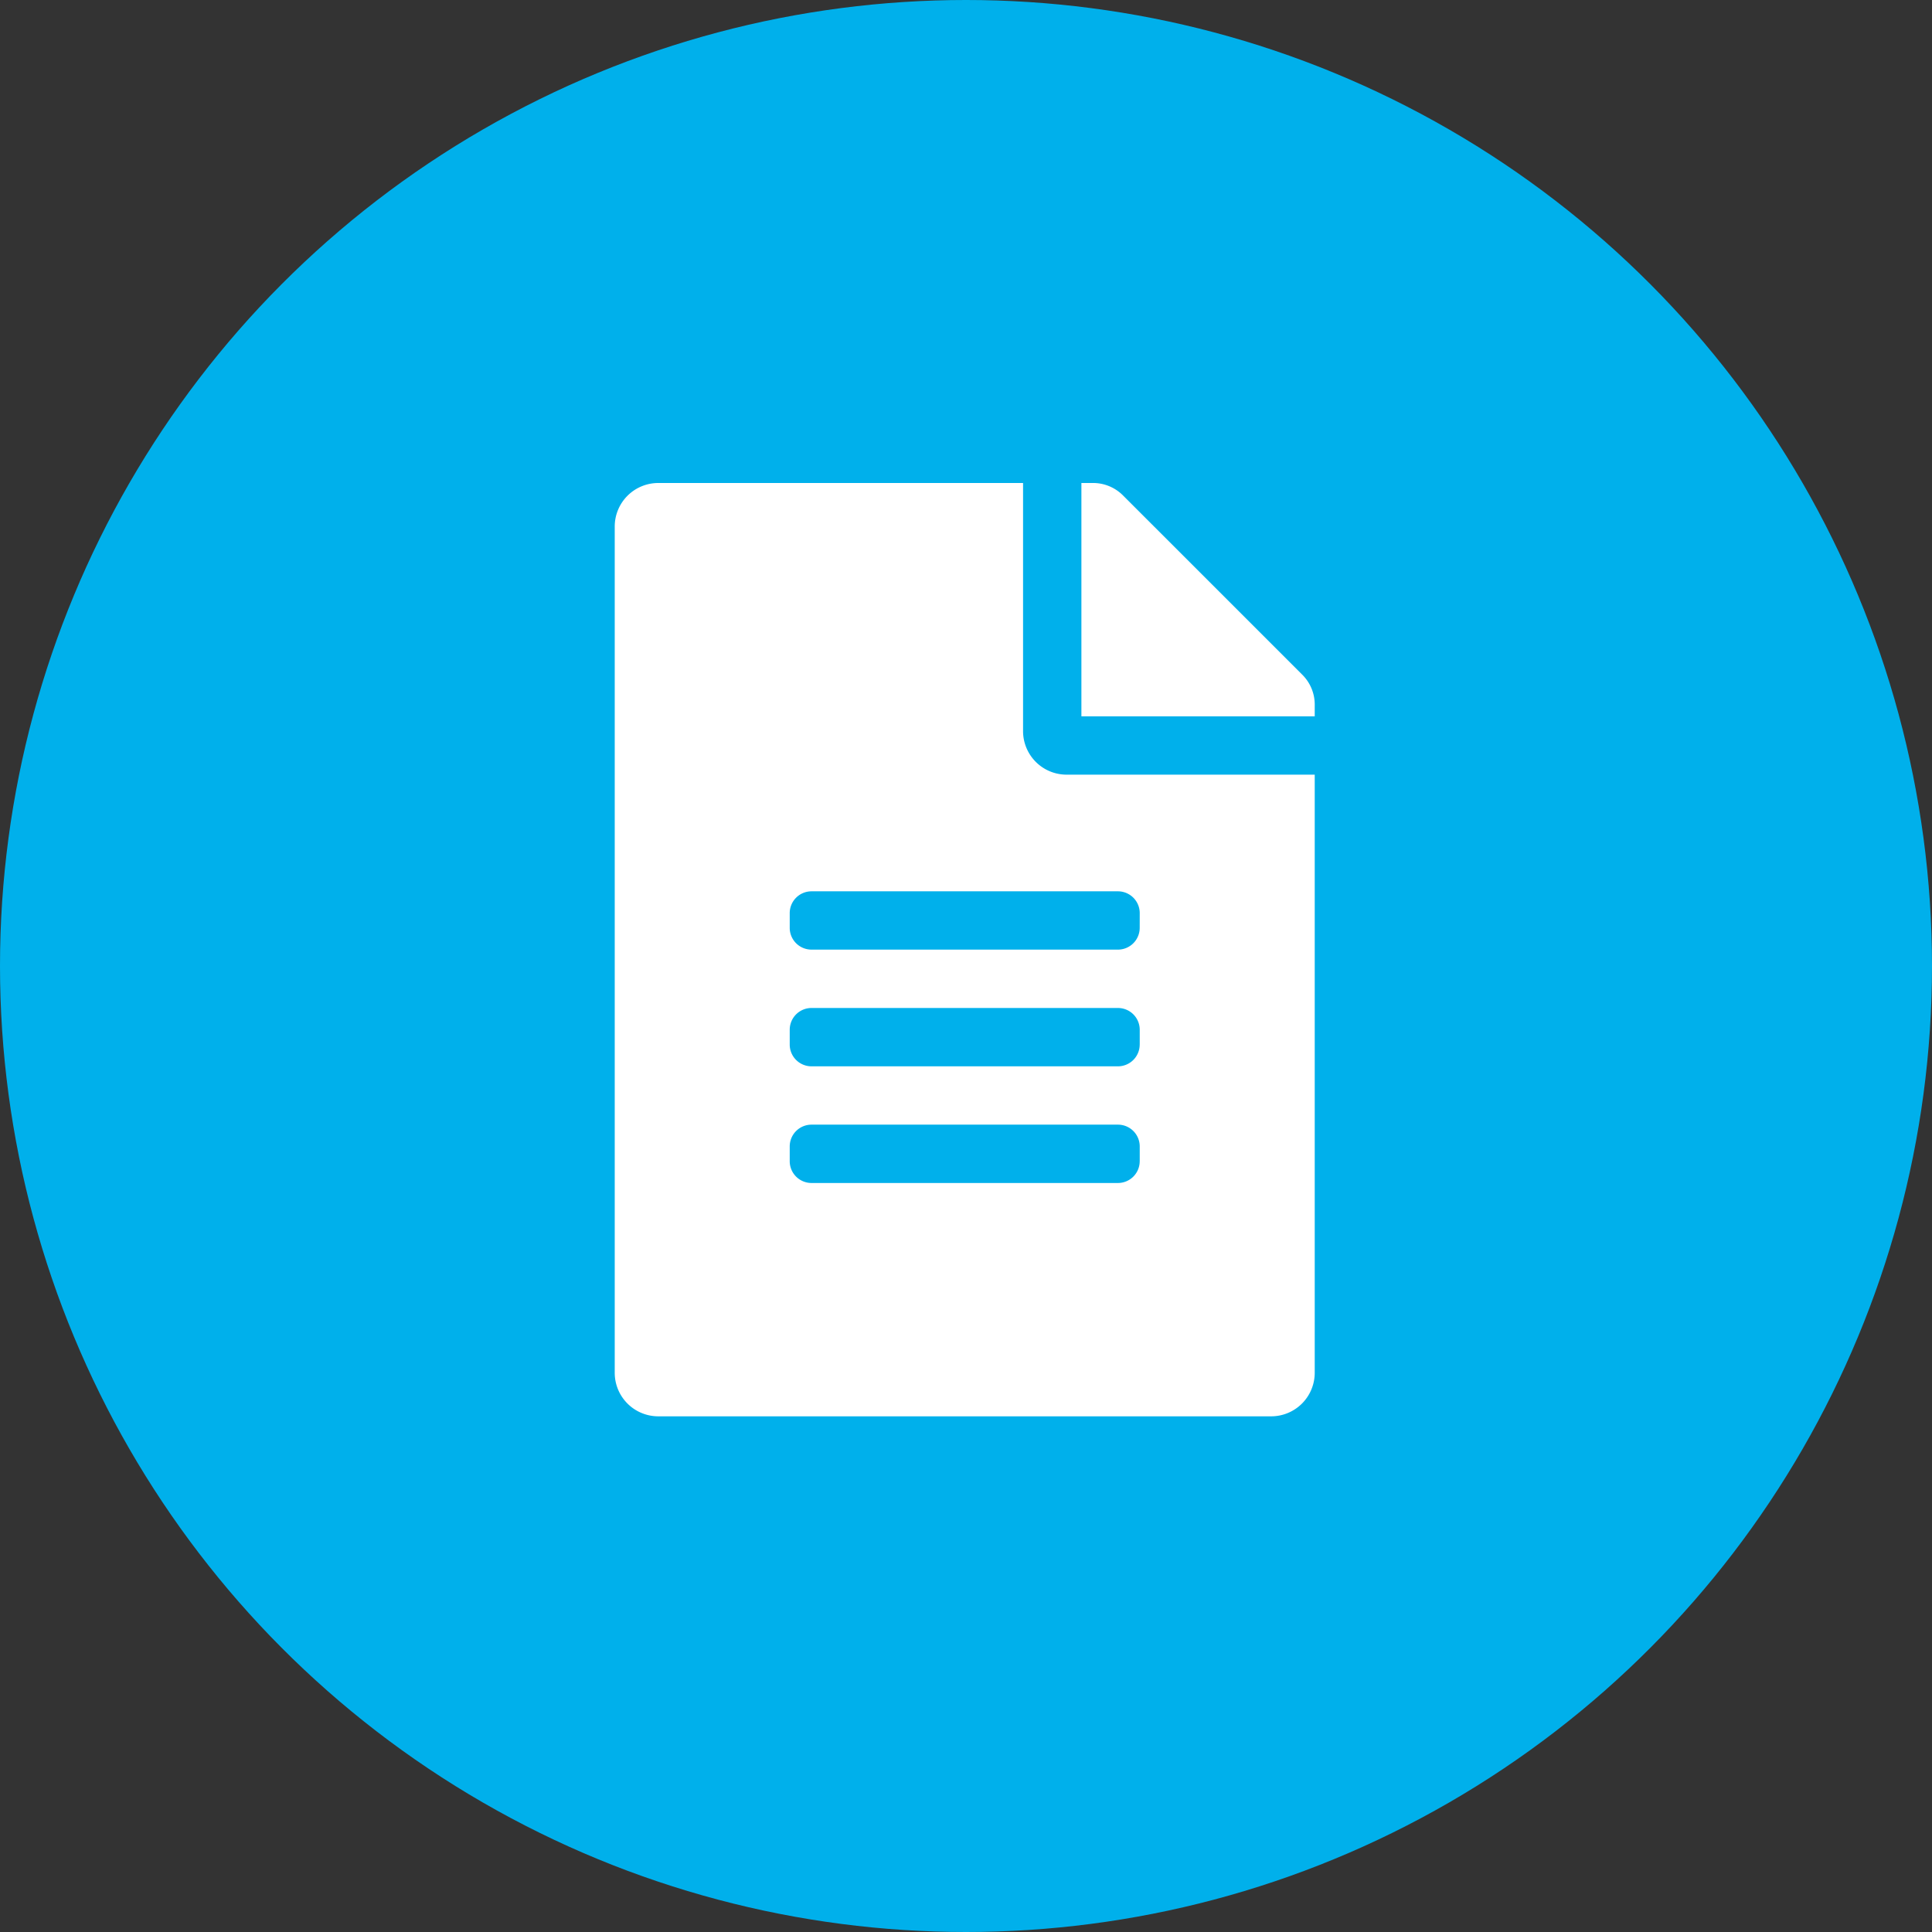 <svg xmlns="http://www.w3.org/2000/svg" width="220" height="220" viewBox="0 0 220 220">
  <rect x="0" y="0" width="220" height="220" fill="#333333" stroke="none"/>
  <g id="Grupo_2022" data-name="Grupo 2022" transform="translate(-137 -924)">
    <circle id="Elipse_5" data-name="Elipse 5" cx="110" cy="110" r="110" transform="translate(137 924)" fill="#00b0eb"/>
    <path id="Trazado_1042" data-name="Trazado 1042" d="M81.609,137.786a4.957,4.957,0,0,0,4.981,4.981h28.231v68.087a4.96,4.96,0,0,1-4.983,4.981H40.094a4.96,4.96,0,0,1-4.983-4.981V114.537a4.96,4.96,0,0,1,4.983-4.981H81.609Zm13.285,20.757a2.483,2.483,0,0,0-2.491-2.491H57.529a2.483,2.483,0,0,0-2.491,2.491V160.2a2.48,2.48,0,0,0,2.491,2.491H92.4a2.48,2.48,0,0,0,2.491-2.491Zm0,14.946v-1.661a2.48,2.48,0,0,0-2.491-2.491H57.529a2.48,2.48,0,0,0-2.491,2.491v1.661a2.48,2.48,0,0,0,2.491,2.491H92.4a2.48,2.48,0,0,0,2.491-2.491Zm0,13.285v-1.661a2.48,2.48,0,0,0-2.491-2.491H57.529a2.48,2.48,0,0,0-2.491,2.491v1.661a2.48,2.48,0,0,0,2.491,2.491H92.4a2.48,2.48,0,0,0,2.491-2.491Zm19.928-51.894a4.8,4.8,0,0,0-1.453-3.529L93.026,111.009a4.805,4.805,0,0,0-3.529-1.453H88.252v26.568h26.57Z" transform="translate(171.889 869.444)" fill="#fff"/>
  </g>
</svg>
